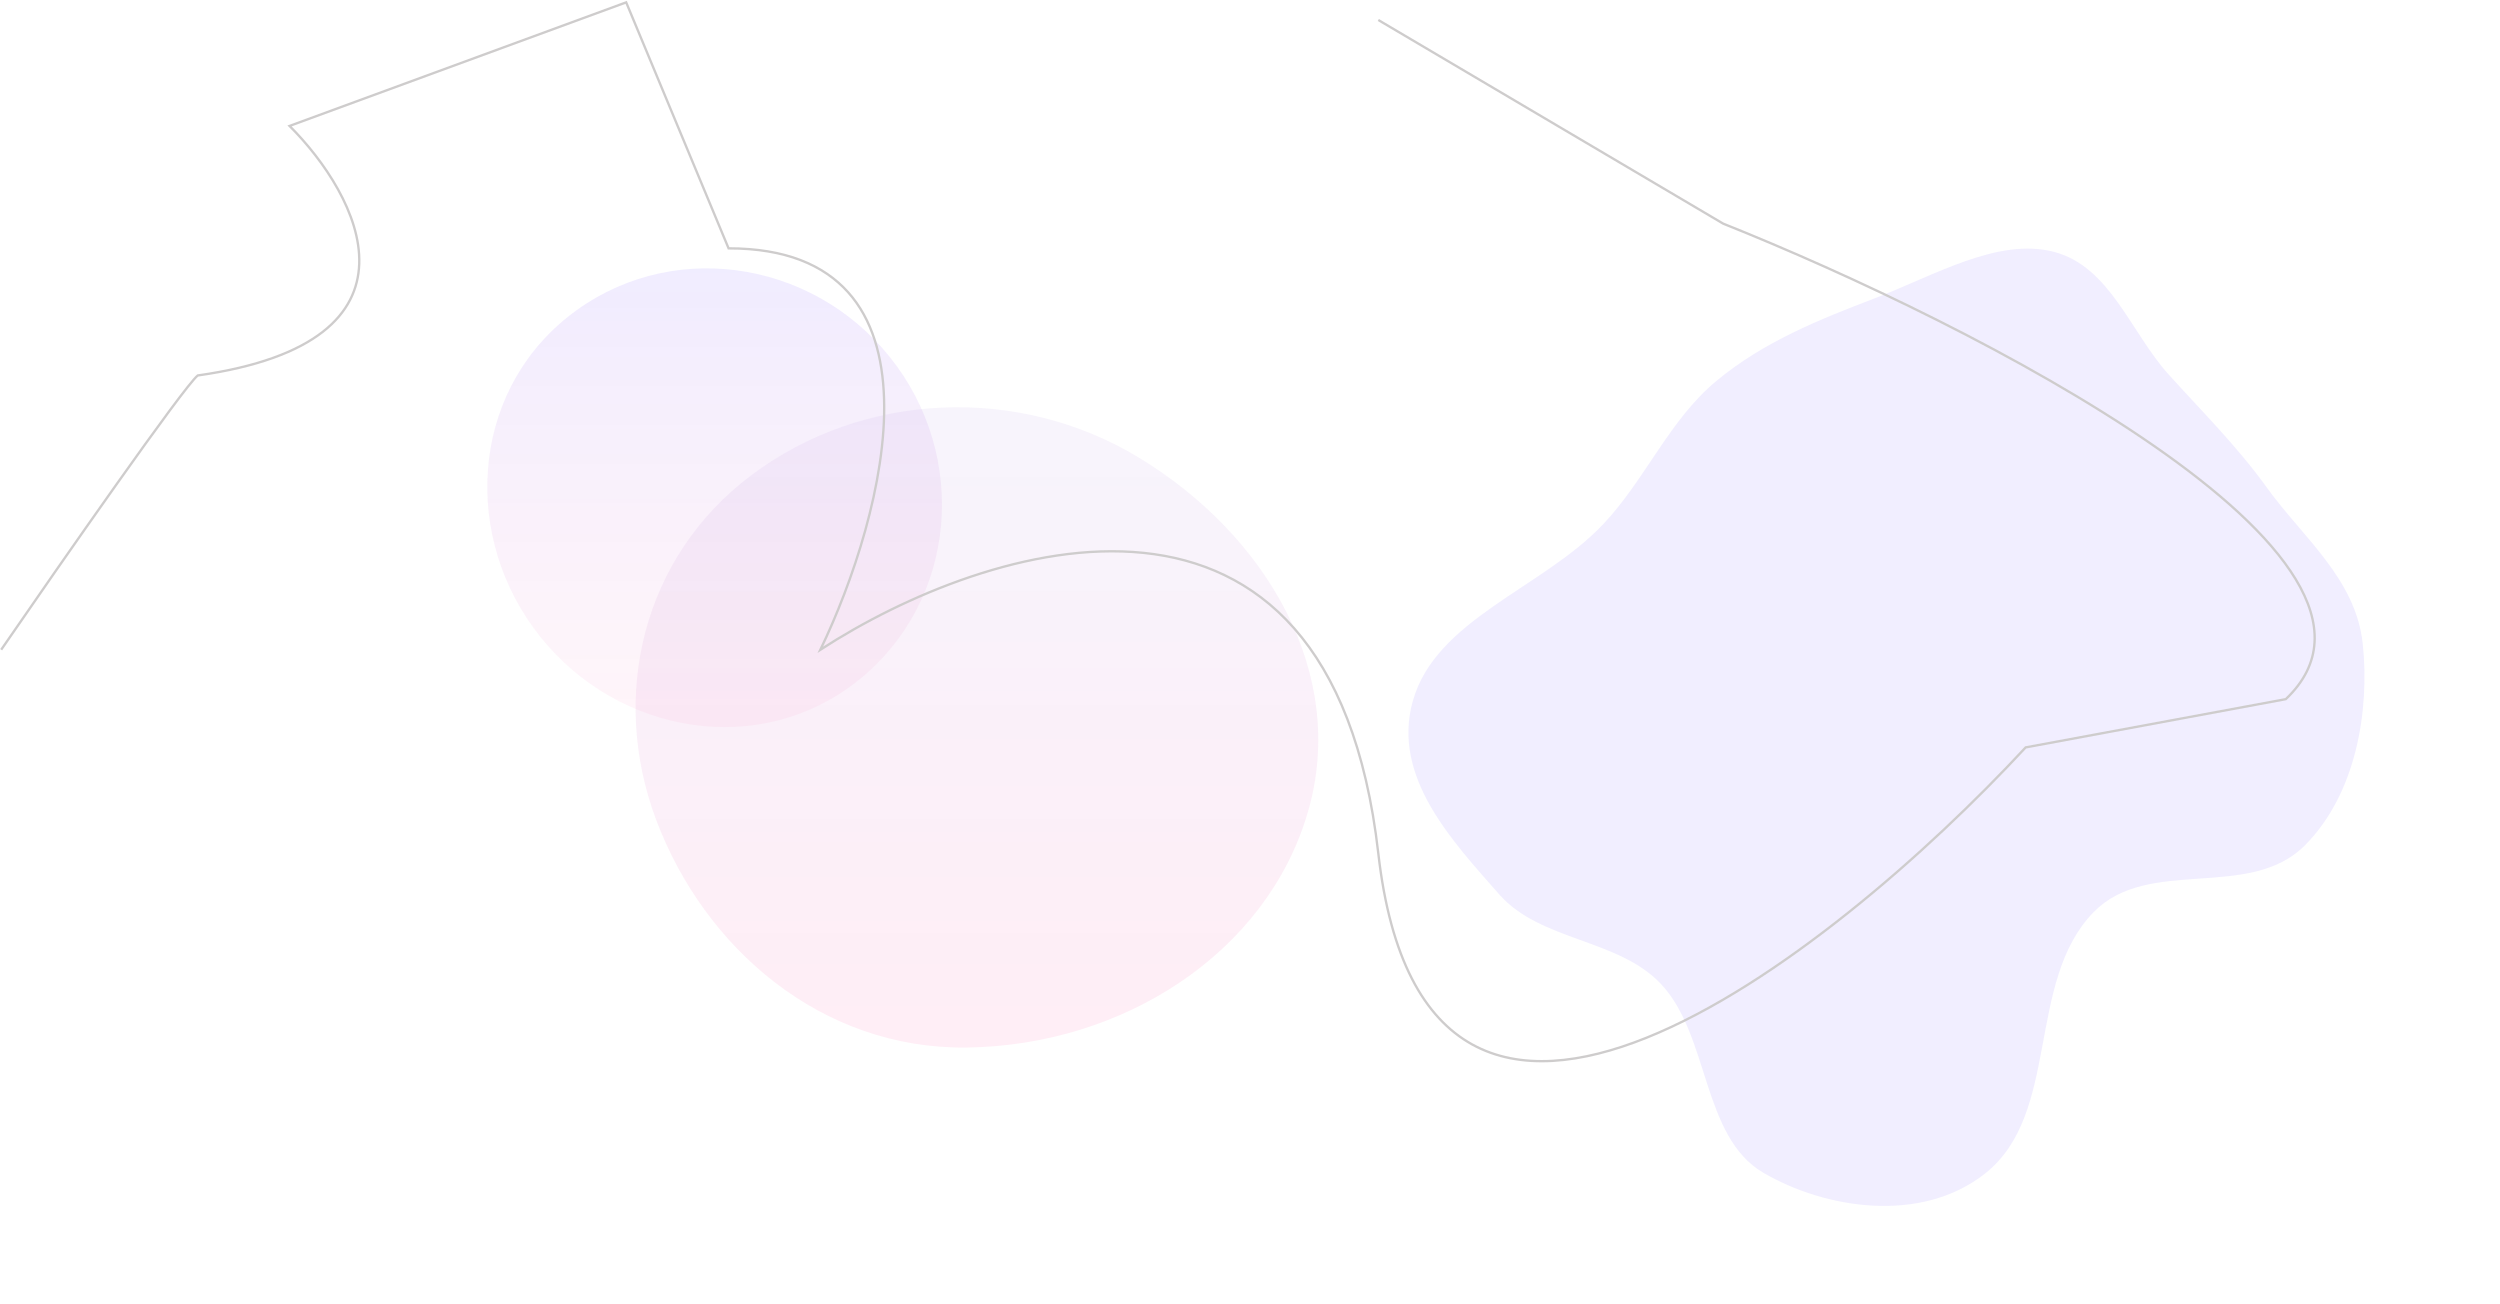 <svg width="1062" height="554" viewBox="0 0 1062 554" fill="none" xmlns="http://www.w3.org/2000/svg">
<path opacity="0.698" d="M962.974 207.147C978.263 228.373 1000.79 245.892 1003.7 273.577C1006.67 301.771 1000.95 337.347 978.98 359.239C955.354 382.775 912.607 363.633 889.322 387.526C860.525 417.077 875.427 473.132 843.24 498.53C815.859 520.137 774.991 513.366 749.077 498.194C722.807 482.813 726.333 439.87 705.437 417.848C687.309 398.742 654.271 399.773 636.88 379.947C617.314 357.642 591.075 330.23 600.151 297.824C609.887 263.064 655.24 249.882 680.884 222.837C698.92 203.815 708.984 178.572 729.037 161.892C749.192 145.128 772.877 135.721 796.487 126.681C821.661 117.042 848.682 100.795 872.468 106.974C896.387 113.188 905.078 141.202 921.241 159.091C935.633 175.021 950.356 189.629 962.974 207.147Z" fill="#6842FF" fill-opacity="0.13"/>
<path d="M378.065 151.752C411.718 193.802 406.668 255.355 364.618 289.007C323.062 322.264 262.835 312.142 229.578 270.586C196.298 229.002 199.533 167.97 241.118 134.69C283.196 101.015 344.39 109.673 378.065 151.752Z" fill="url(#paint0_linear_1_31)" fill-opacity="0.1"/>
<path d="M483.708 194.34C538.1 227.269 572.722 286.303 555.589 344.982C538.032 405.109 476.793 444.212 410.521 444.991C348.918 445.715 299.256 402.882 278.724 348.234C258.981 295.684 272.867 236.622 319.173 201.857C366.624 166.233 432.657 163.434 483.708 194.34Z" fill="url(#paint1_linear_1_31)" fill-opacity="0.1"/>
<path d="M0.5 276C25.833 239.167 78 164.3 84 159.5C185.6 145.1 152.333 82.833 123 53.5L266 1L309.5 105.5C406.3 105.5 375.833 219.167 348.5 276C419 230.167 565.1 183.3 585.5 362.5C605.9 541.7 777.333 407.167 860.5 317.5L971 297C1034.2 237 838 137.333 732 95L585.5 8.5" stroke="#CECCCC"/>
<defs>
<linearGradient id="paint0_linear_1_31" x1="303.577" y1="114" x2="303.577" y2="308.862" gradientUnits="userSpaceOnUse">
<stop stop-color="#6842FF"/>
<stop offset="1" stop-color="#FF4D9C" stop-opacity="0.54"/>
</linearGradient>
<linearGradient id="paint1_linear_1_31" x1="415" y1="173" x2="415" y2="445" gradientUnits="userSpaceOnUse">
<stop stop-color="#9B70DF" stop-opacity="0.78"/>
<stop offset="1" stop-color="#FF4D9C"/>
<stop offset="1" stop-color="#6B288A"/>
</linearGradient>
</defs>
</svg>
